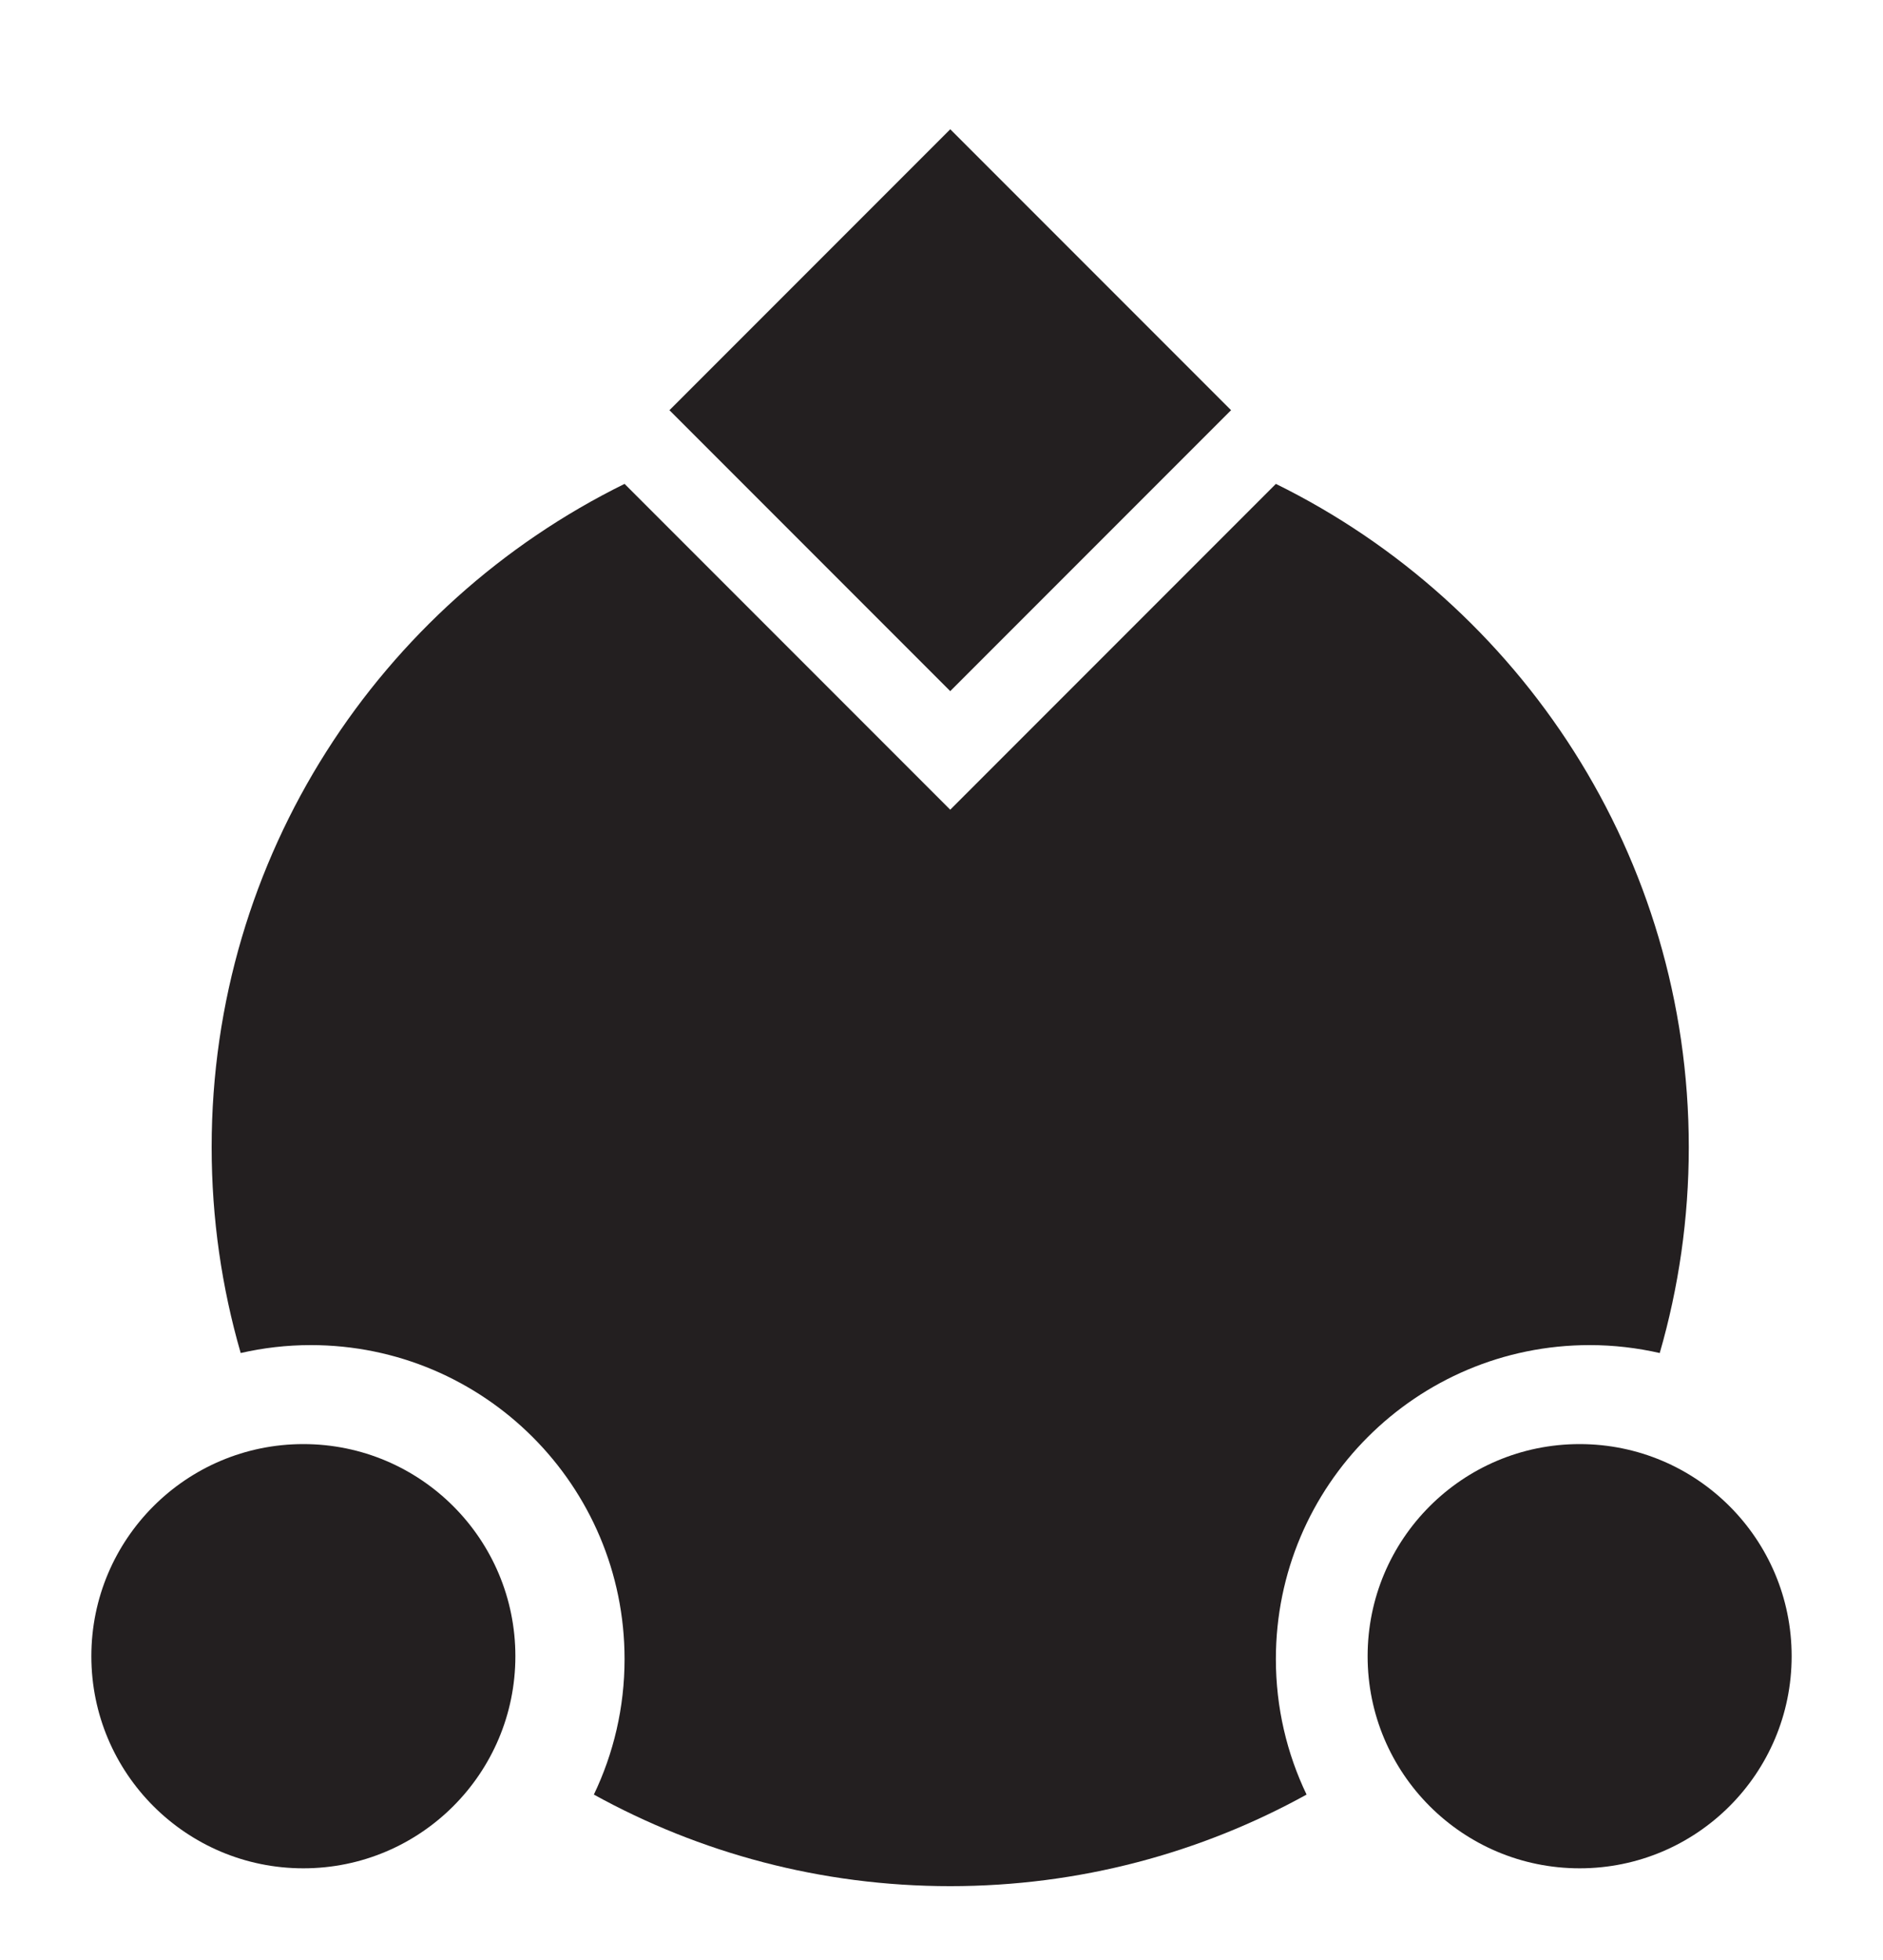 <?xml version="1.0" encoding="UTF-8"?>
<svg id="Layer_1" data-name="Layer 1" xmlns="http://www.w3.org/2000/svg" viewBox="0 0 515.31 536.04">
  <defs>
    <style>
      .cls-1, .cls-2, .cls-3 {
        fill: #231f20;
      }

      .cls-1, .cls-3 {
        stroke: rgba(255, 255, 255, 0);
        stroke-miterlimit: 10;
        stroke-width: 50px;
      }

      .cls-3 {
        stroke-linecap: round;
      }
    </style>
  </defs>
  <path class="cls-2" d="M349.16,453.81c0-47.43,38.45-85.88,85.88-85.88,6.59,0,13,.77,19.17,2.17,5.17-17.87,7.95-36.76,7.95-56.29,0-79.64-46.07-148.51-113-181.45l-89.12,89.12-89.12-89.12c-66.93,32.94-113,101.81-113,181.45,0,19.54,2.78,38.42,7.95,56.29,6.17-1.41,12.57-2.17,19.17-2.17,47.43,0,85.88,38.45,85.88,85.88,0,13.28-3.02,25.85-8.4,37.07,28.92,15.96,62.15,25.05,97.52,25.05s68.6-9.09,97.52-25.05c-5.38-11.22-8.4-23.79-8.4-37.07Z"/>
  <circle class="cls-3" cx="83.02" cy="453.03" r="58.02"/>
  <circle class="cls-3" cx="432.29" cy="453.03" r="58.02"/>
  <rect class="cls-1" x="205.7" y="57.86" width="108.68" height="108.68" transform="translate(155.51 -151.01) rotate(45)"/>
</svg>